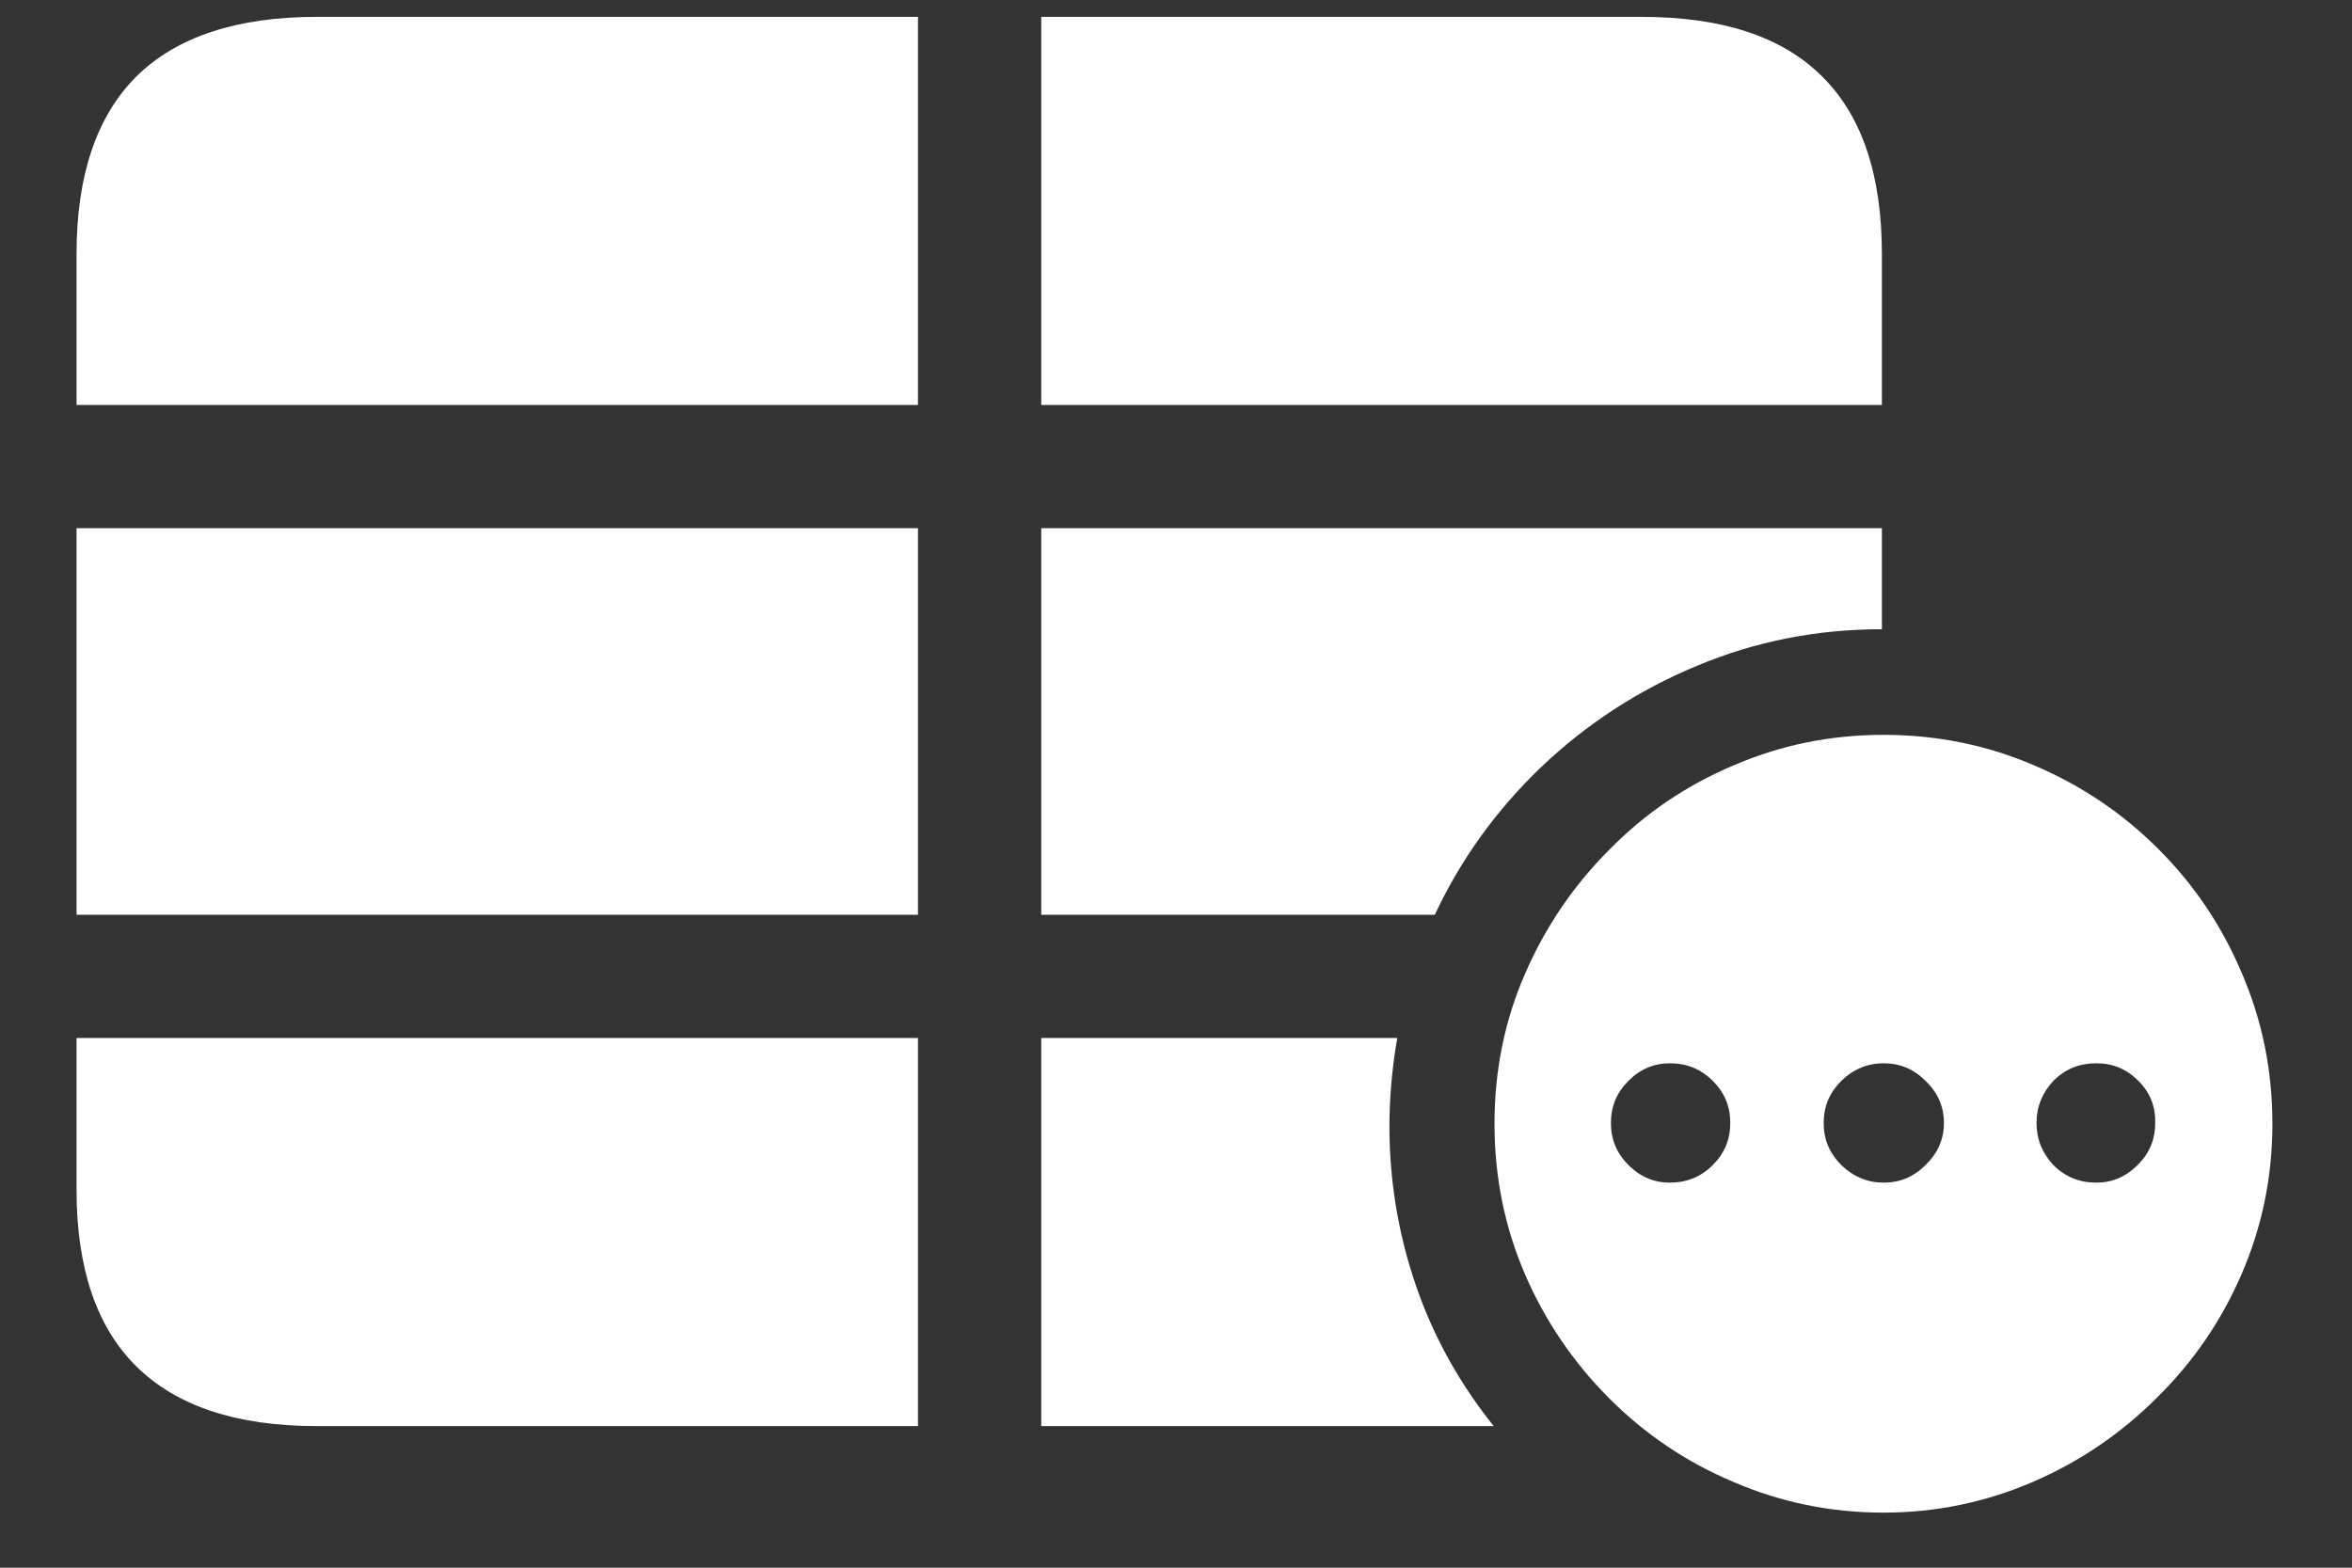 <?xml version="1.0" encoding="UTF-8"?>
<svg xmlns="http://www.w3.org/2000/svg" xmlns:xlink="http://www.w3.org/1999/xlink" width="24" height="16" viewBox="0 0 24 16" version="1.1">
<rect x="0" y="0" width="24" height="16" fill="#333333" stroke="none"/>
<g id="surface1">
<path style=" stroke:none;fill-rule:nonzero;fill:rgb(100%,100%,100%);fill-opacity:1;" d="M 0.781 4.133 L 9.367 4.133 L 9.367 0.172 L 3.234 0.172 C 2.418 0.172 1.801 0.375 1.391 0.781 C 0.984 1.188 0.781 1.793 0.781 2.594 Z M 10.625 4.133 L 19.203 4.133 L 19.203 2.594 C 19.203 1.785 19 1.184 18.594 0.781 C 18.188 0.375 17.574 0.172 16.75 0.172 L 10.625 0.172 Z M 0.781 9.336 L 9.367 9.336 L 9.367 5.391 L 0.781 5.391 Z M 10.625 9.336 L 14.641 9.336 C 14.906 8.77 15.27 8.266 15.727 7.828 C 16.191 7.387 16.719 7.043 17.312 6.797 C 17.906 6.547 18.535 6.422 19.203 6.422 L 19.203 5.391 L 10.625 5.391 Z M 3.234 14.555 L 9.367 14.555 L 9.367 10.594 L 0.781 10.594 L 0.781 12.141 C 0.781 12.941 0.984 13.543 1.391 13.945 C 1.801 14.352 2.418 14.555 3.234 14.555 Z M 10.625 14.555 L 15.242 14.555 C 14.945 14.184 14.707 13.781 14.531 13.344 C 14.359 12.91 14.25 12.465 14.203 12 C 14.156 11.531 14.176 11.062 14.258 10.594 L 10.625 10.594 Z M 19.219 15.438 C 19.754 15.438 20.262 15.332 20.742 15.125 C 21.223 14.918 21.645 14.629 22.008 14.266 C 22.379 13.902 22.668 13.48 22.875 13 C 23.082 12.52 23.188 12.012 23.188 11.469 C 23.188 10.922 23.082 10.41 22.875 9.93 C 22.672 9.449 22.387 9.027 22.023 8.664 C 21.66 8.301 21.238 8.016 20.758 7.812 C 20.277 7.605 19.766 7.5 19.219 7.5 C 18.676 7.5 18.168 7.605 17.688 7.812 C 17.207 8.016 16.785 8.301 16.422 8.672 C 16.059 9.035 15.77 9.457 15.562 9.938 C 15.355 10.41 15.25 10.922 15.25 11.469 C 15.25 12.016 15.355 12.527 15.562 13.008 C 15.77 13.488 16.059 13.91 16.422 14.273 C 16.785 14.637 17.207 14.922 17.688 15.125 C 18.168 15.332 18.676 15.438 19.219 15.438 Z M 17.039 12.07 C 16.879 12.07 16.738 12.012 16.617 11.891 C 16.496 11.77 16.438 11.629 16.438 11.461 C 16.438 11.293 16.496 11.152 16.617 11.031 C 16.738 10.91 16.879 10.852 17.039 10.852 C 17.211 10.852 17.355 10.91 17.477 11.031 C 17.598 11.152 17.656 11.293 17.656 11.461 C 17.656 11.629 17.598 11.77 17.477 11.891 C 17.355 12.012 17.211 12.07 17.039 12.07 Z M 19.219 12.07 C 19.059 12.07 18.914 12.012 18.789 11.891 C 18.668 11.77 18.609 11.629 18.609 11.461 C 18.609 11.293 18.668 11.152 18.789 11.031 C 18.914 10.91 19.059 10.852 19.219 10.852 C 19.387 10.852 19.527 10.91 19.648 11.031 C 19.773 11.152 19.836 11.293 19.836 11.461 C 19.836 11.629 19.773 11.77 19.648 11.891 C 19.527 12.012 19.387 12.07 19.219 12.07 Z M 21.391 12.07 C 21.219 12.07 21.074 12.012 20.953 11.891 C 20.84 11.77 20.781 11.629 20.781 11.461 C 20.781 11.293 20.84 11.152 20.953 11.031 C 21.074 10.91 21.219 10.852 21.391 10.852 C 21.559 10.852 21.699 10.91 21.82 11.031 C 21.941 11.152 21.996 11.293 21.992 11.461 C 21.992 11.629 21.934 11.77 21.812 11.891 C 21.691 12.012 21.551 12.07 21.391 12.07 Z M 21.391 12.07 "/>
</g>
</svg>
